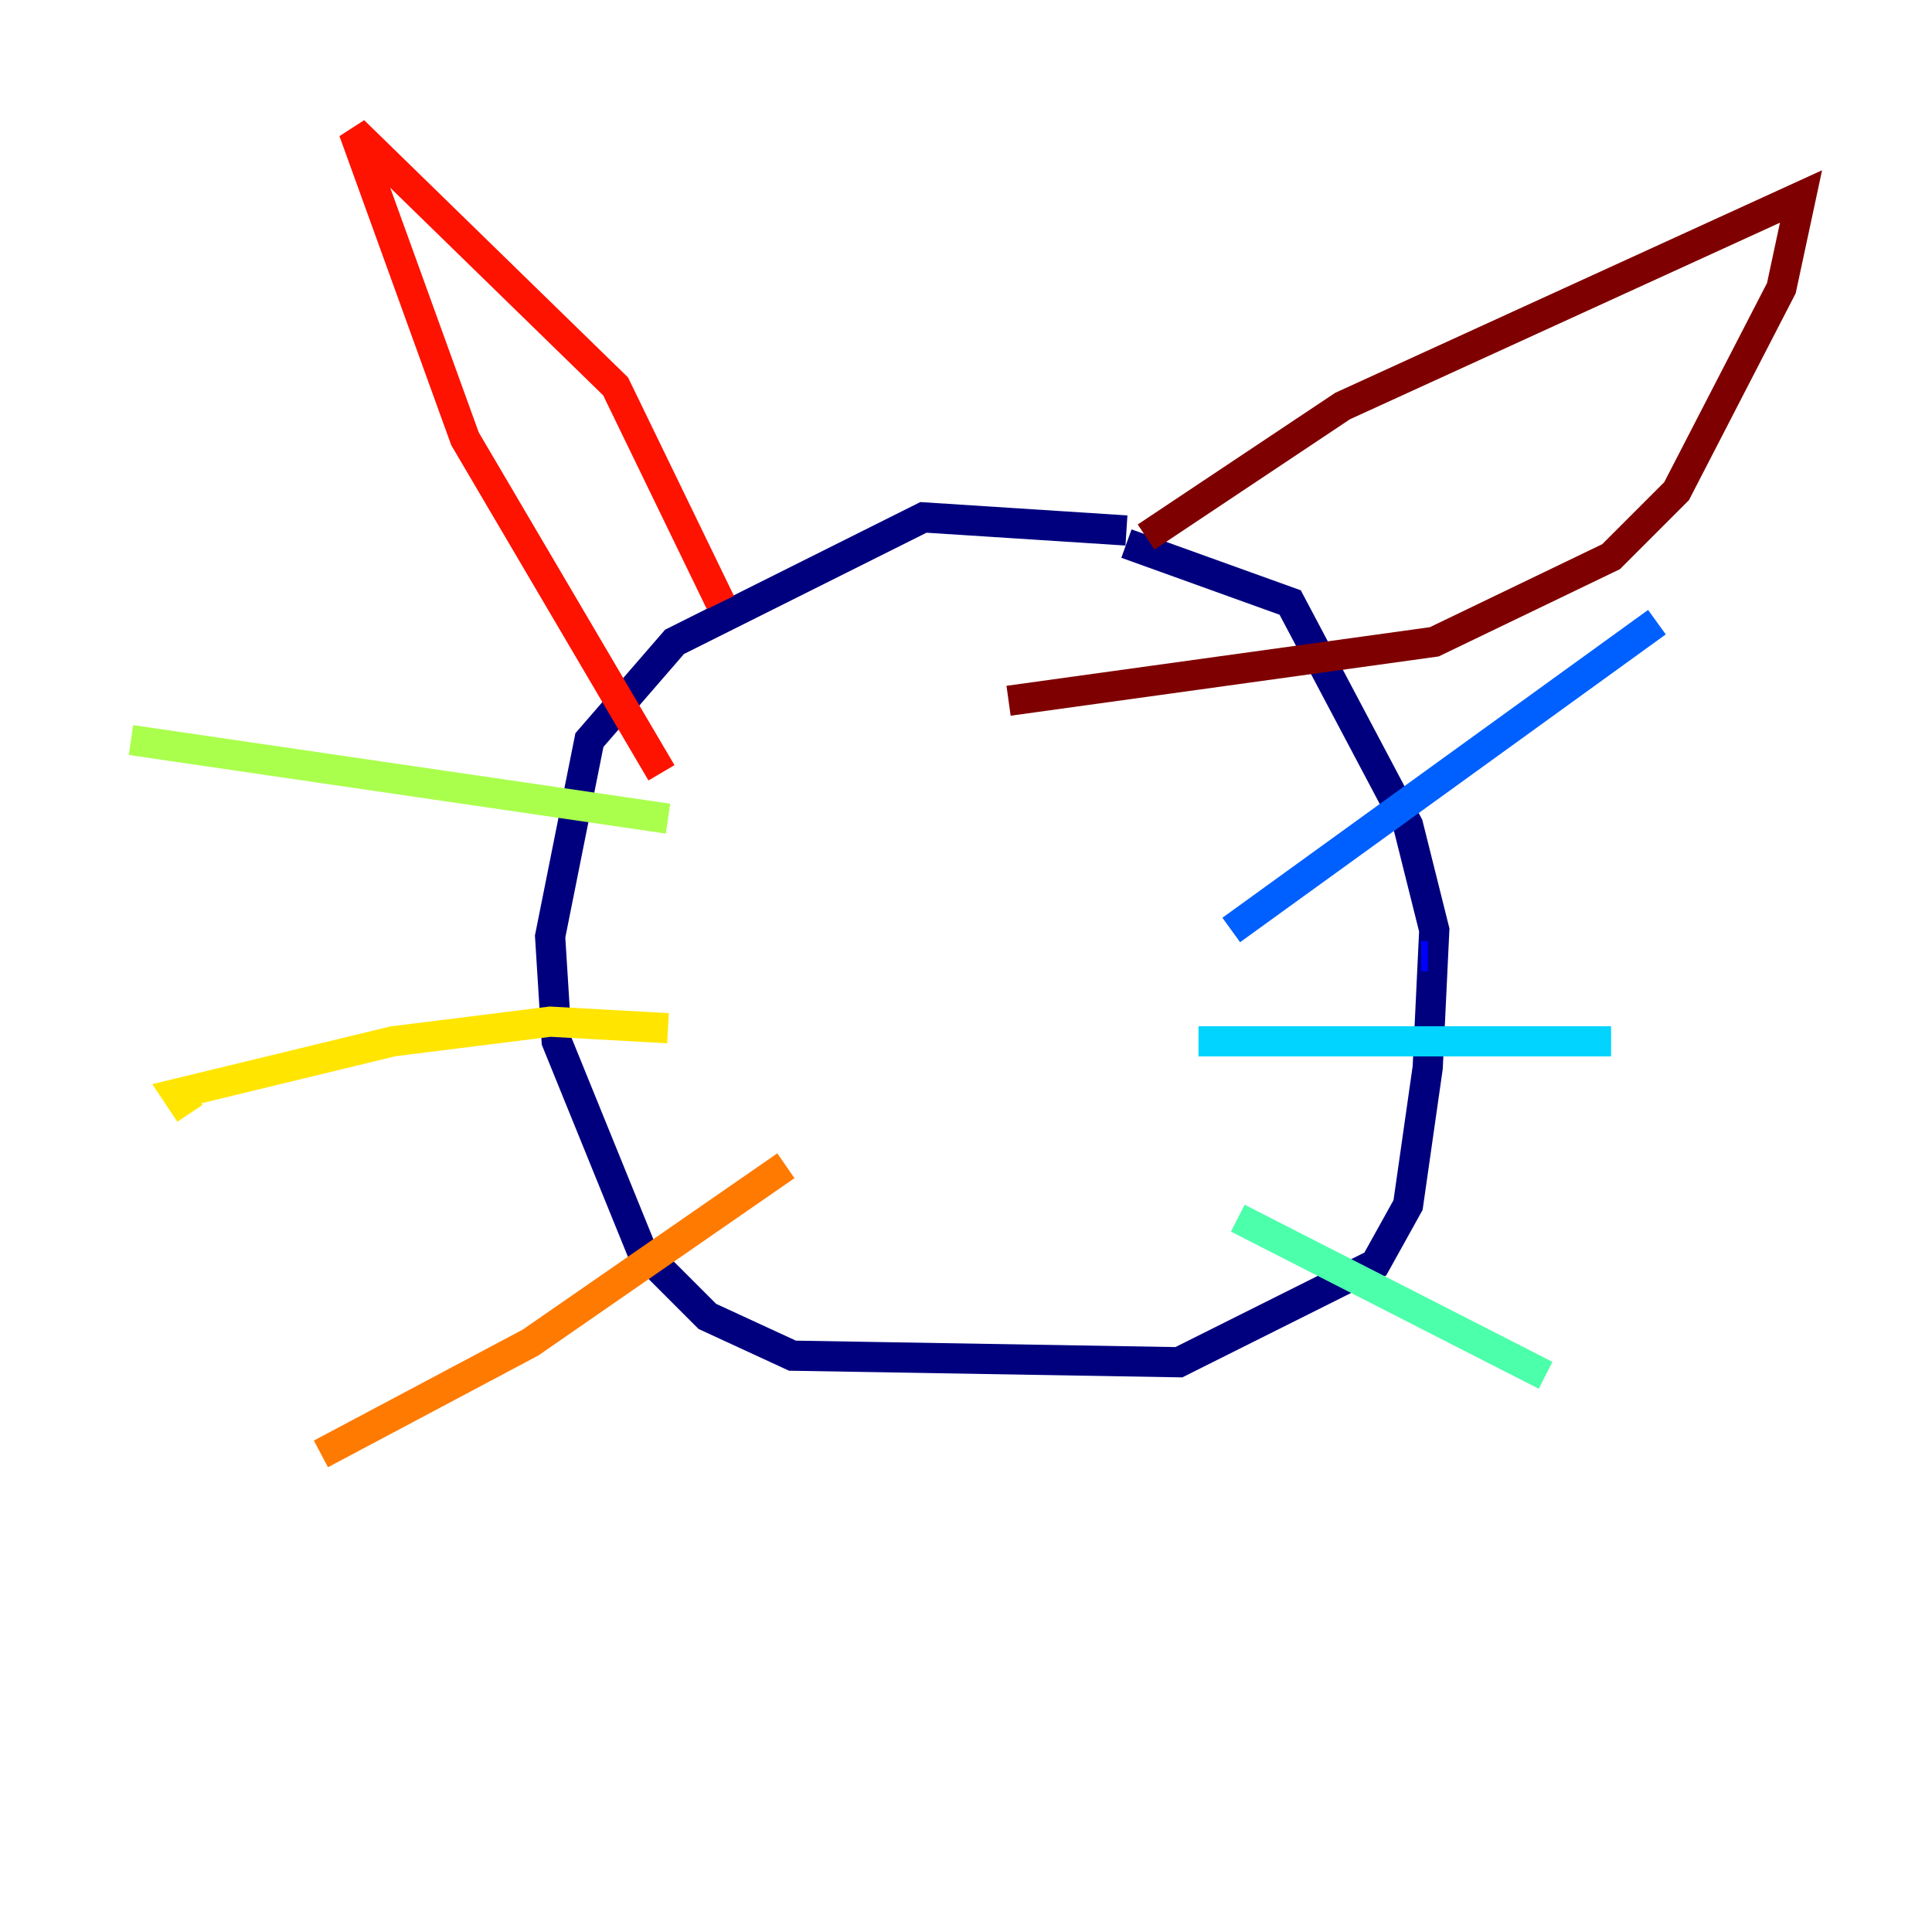 <?xml version="1.0" encoding="utf-8" ?>
<svg baseProfile="tiny" height="128" version="1.2" viewBox="0,0,128,128" width="128" xmlns="http://www.w3.org/2000/svg" xmlns:ev="http://www.w3.org/2001/xml-events" xmlns:xlink="http://www.w3.org/1999/xlink"><defs /><polyline fill="none" points="74.63,35.146 61.18,34.278 44.691,42.522 39.051,49.031 36.447,62.047 36.881,68.99 42.522,82.875 46.861,87.214 52.502,89.817 78.102,90.251 91.119,83.742 93.288,79.837 94.59,70.725 95.024,61.614 93.288,54.671 85.478,39.919 74.63,36.014" stroke="#00007f" stroke-width="2" /><polyline fill="none" points="94.59,63.349 94.156,63.349" stroke="#0000fe" stroke-width="2" /><polyline fill="none" points="81.573,61.614 109.776,41.22" stroke="#0060ff" stroke-width="2" /><polyline fill="none" points="79.403,68.99 106.739,68.99" stroke="#00d4ff" stroke-width="2" /><polyline fill="none" points="82.007,80.705 102.4,91.119" stroke="#4cffaa" stroke-width="2" /><polyline fill="none" points="44.258,54.237 8.678,49.031" stroke="#aaff4c" stroke-width="2" /><polyline fill="none" points="44.258,68.122 36.447,67.688 26.034,68.99 11.715,72.461 12.583,73.763" stroke="#ffe500" stroke-width="2" /><polyline fill="none" points="52.068,77.234 35.146,88.949 21.261,96.325" stroke="#ff7a00" stroke-width="2" /><polyline fill="none" points="47.729,39.919 40.786,25.6 23.43,8.678 30.807,29.071 43.824,51.2" stroke="#fe1200" stroke-width="2" /><polyline fill="none" points="75.932,35.58 88.949,26.902 119.322,13.017 118.02,19.091 111.078,32.542 106.739,36.881 95.024,42.522 66.82,46.427" stroke="#7f0000" stroke-width="2" /></svg>